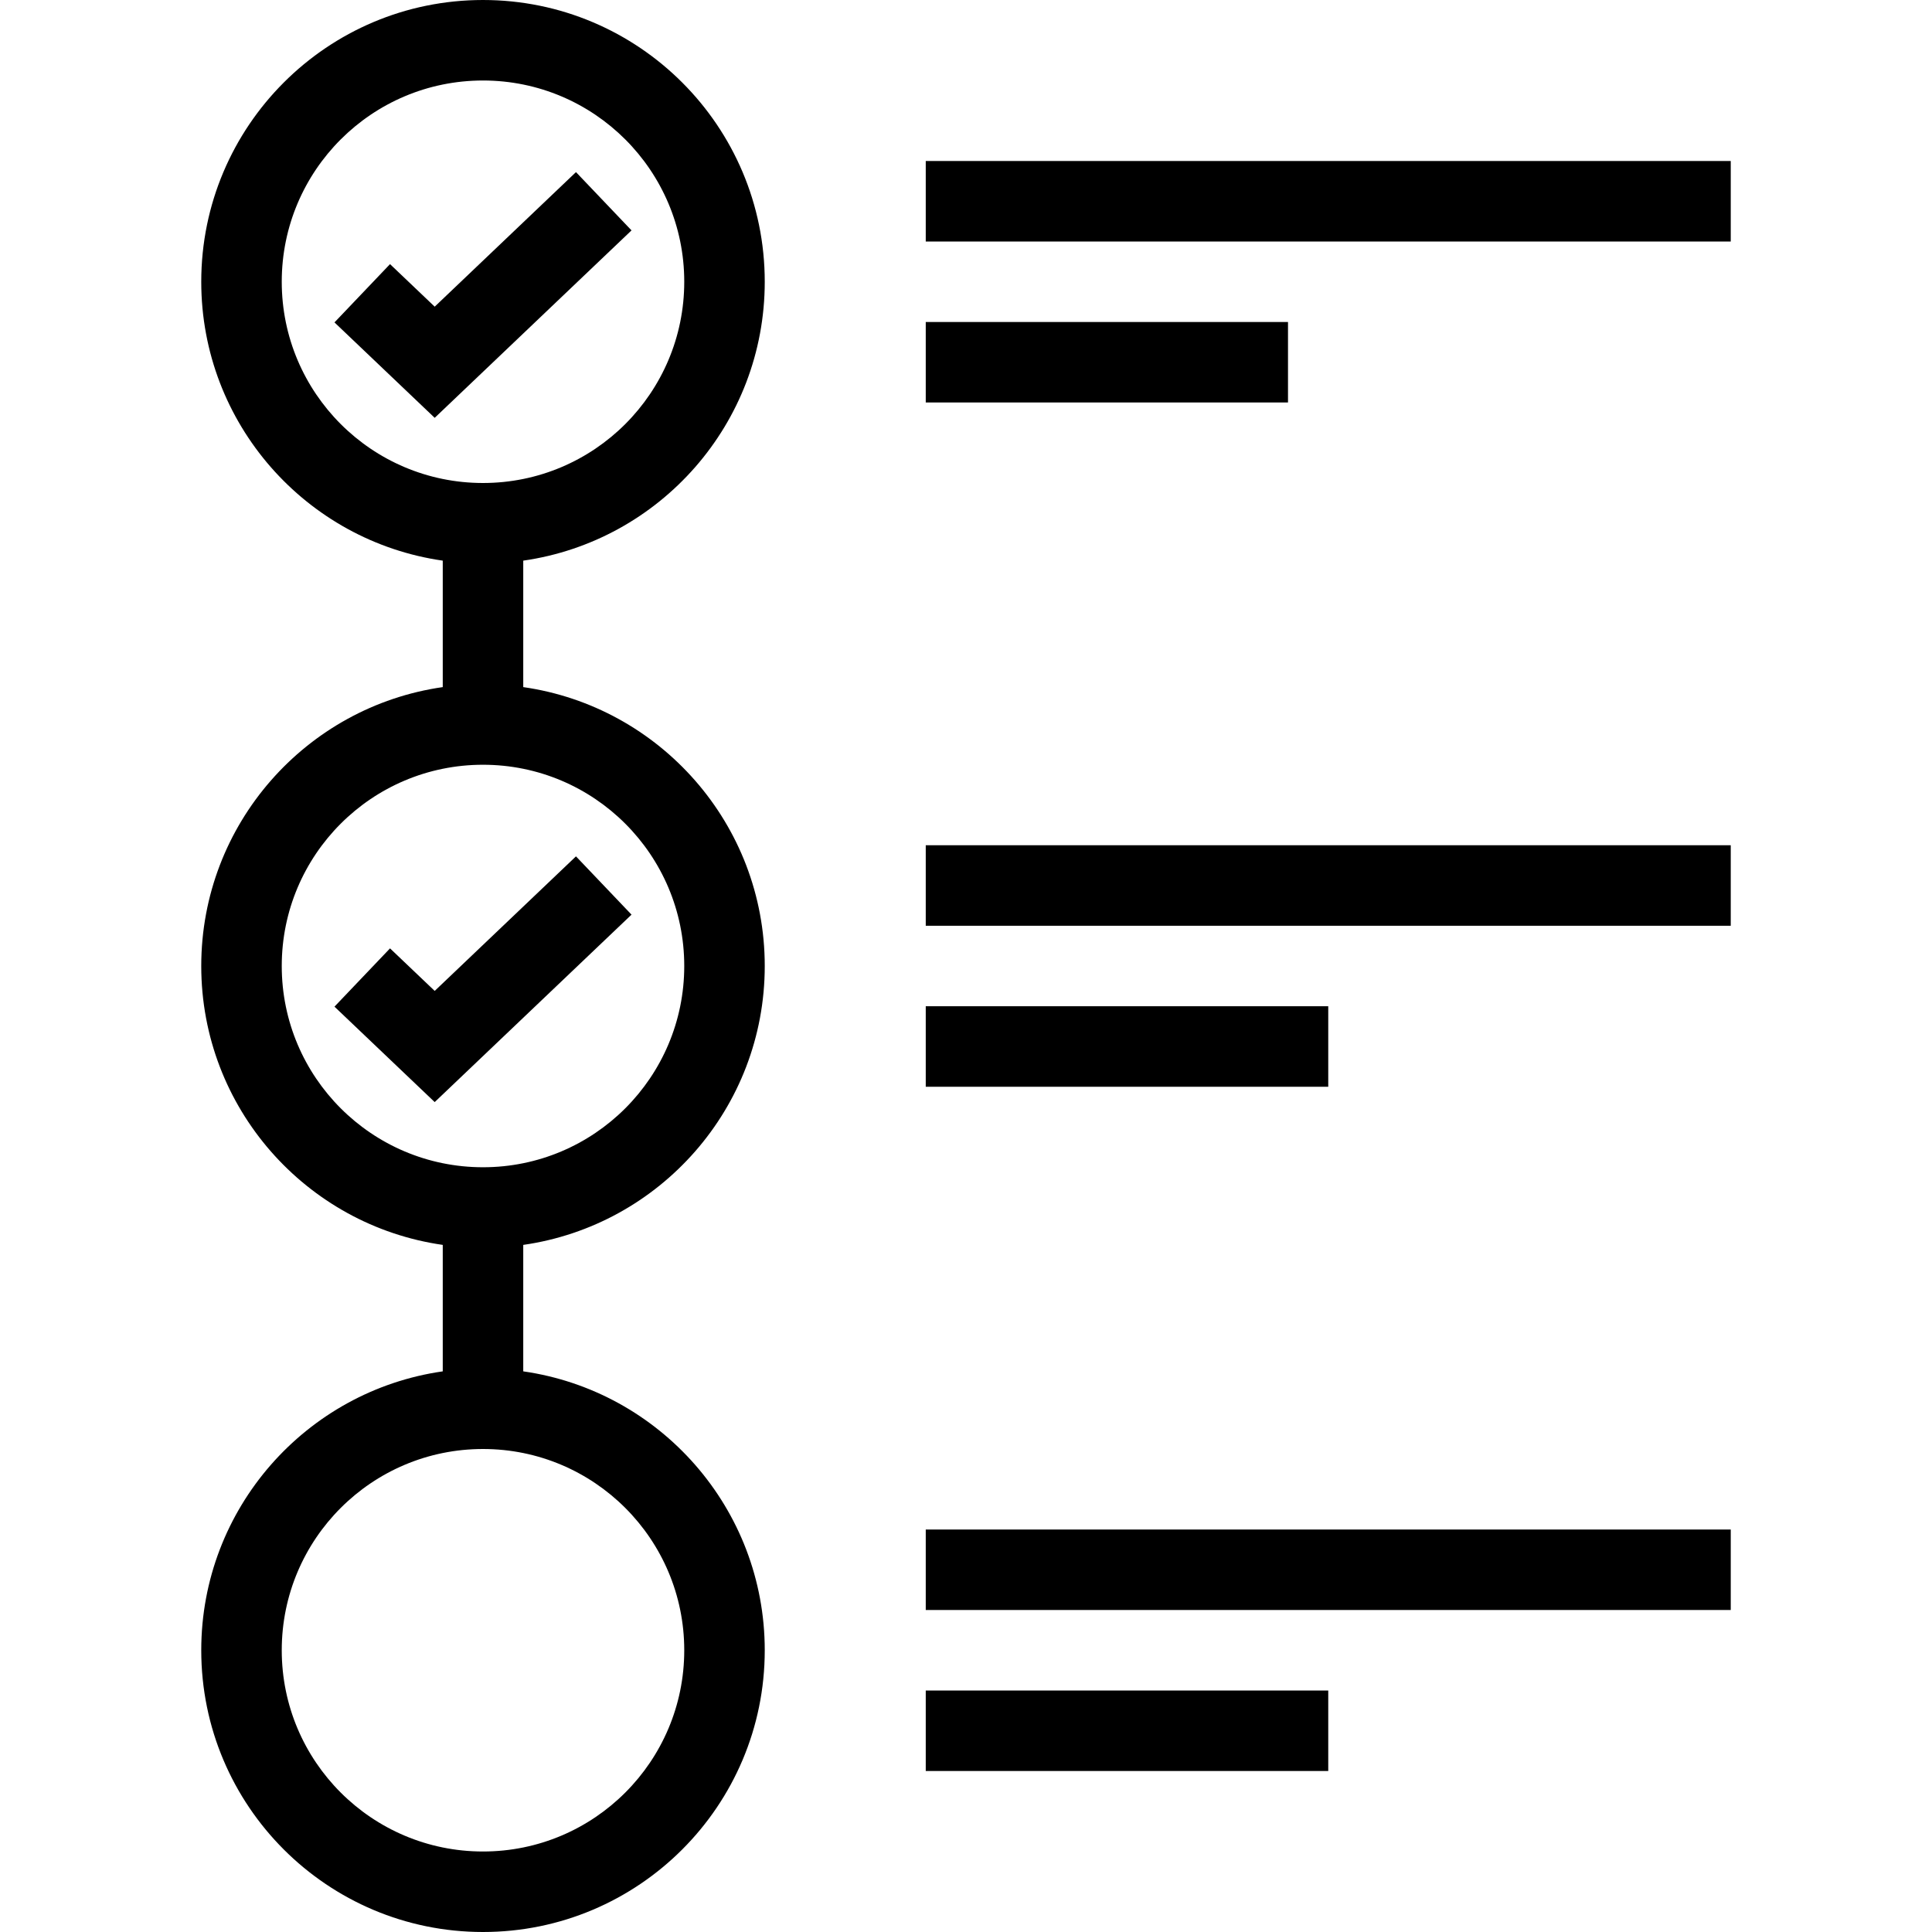 <svg width="48" height="48" viewBox="0 0 48 48" fill="none" xmlns="http://www.w3.org/2000/svg">
<path fill-rule="evenodd" clip-rule="evenodd" d="M12 12C14.761 12 17 9.761 17 7C17 4.239 14.761 2 12 2C9.239 2 7 4.239 7 7C7 9.761 9.239 12 12 12ZM19 7C19 10.527 16.392 13.444 13 13.929V17.071C16.392 17.556 19 20.474 19 24C19 27.526 16.392 30.444 13 30.929V34.071C16.392 34.556 19 37.474 19 41C19 44.866 15.866 48 12 48C8.134 48 5 44.866 5 41C5 37.474 7.608 34.556 11 34.071V30.929C7.608 30.444 5 27.526 5 24C5 20.474 7.608 17.556 11 17.071V13.929C7.608 13.444 5 10.527 5 7C5 3.134 8.134 0 12 0C15.866 0 19 3.134 19 7ZM12 29C14.761 29 17 26.761 17 24C17 21.239 14.761 19 12 19C9.239 19 7 21.239 7 24C7 26.761 9.239 29 12 29ZM43 4H23V6H43V4ZM23 8H32V10H23V8ZM43 21H23V23H43V21ZM23 25H33V27H23V25ZM43 40V38H23V40H43ZM23 42H33V44H23V42ZM10.8 10.381L15.69 5.724L14.31 4.276L10.8 7.619L9.69 6.562L8.31 8.01L10.8 10.381ZM15.69 22.724L10.8 27.381L8.31 25.01L9.69 23.562L10.8 24.619L14.31 21.276L15.69 22.724ZM17 41C17 43.761 14.761 46 12 46C9.239 46 7 43.761 7 41C7 38.239 9.239 36 12 36C14.761 36 17 38.239 17 41Z" fill="currentColor"/>
</svg>
